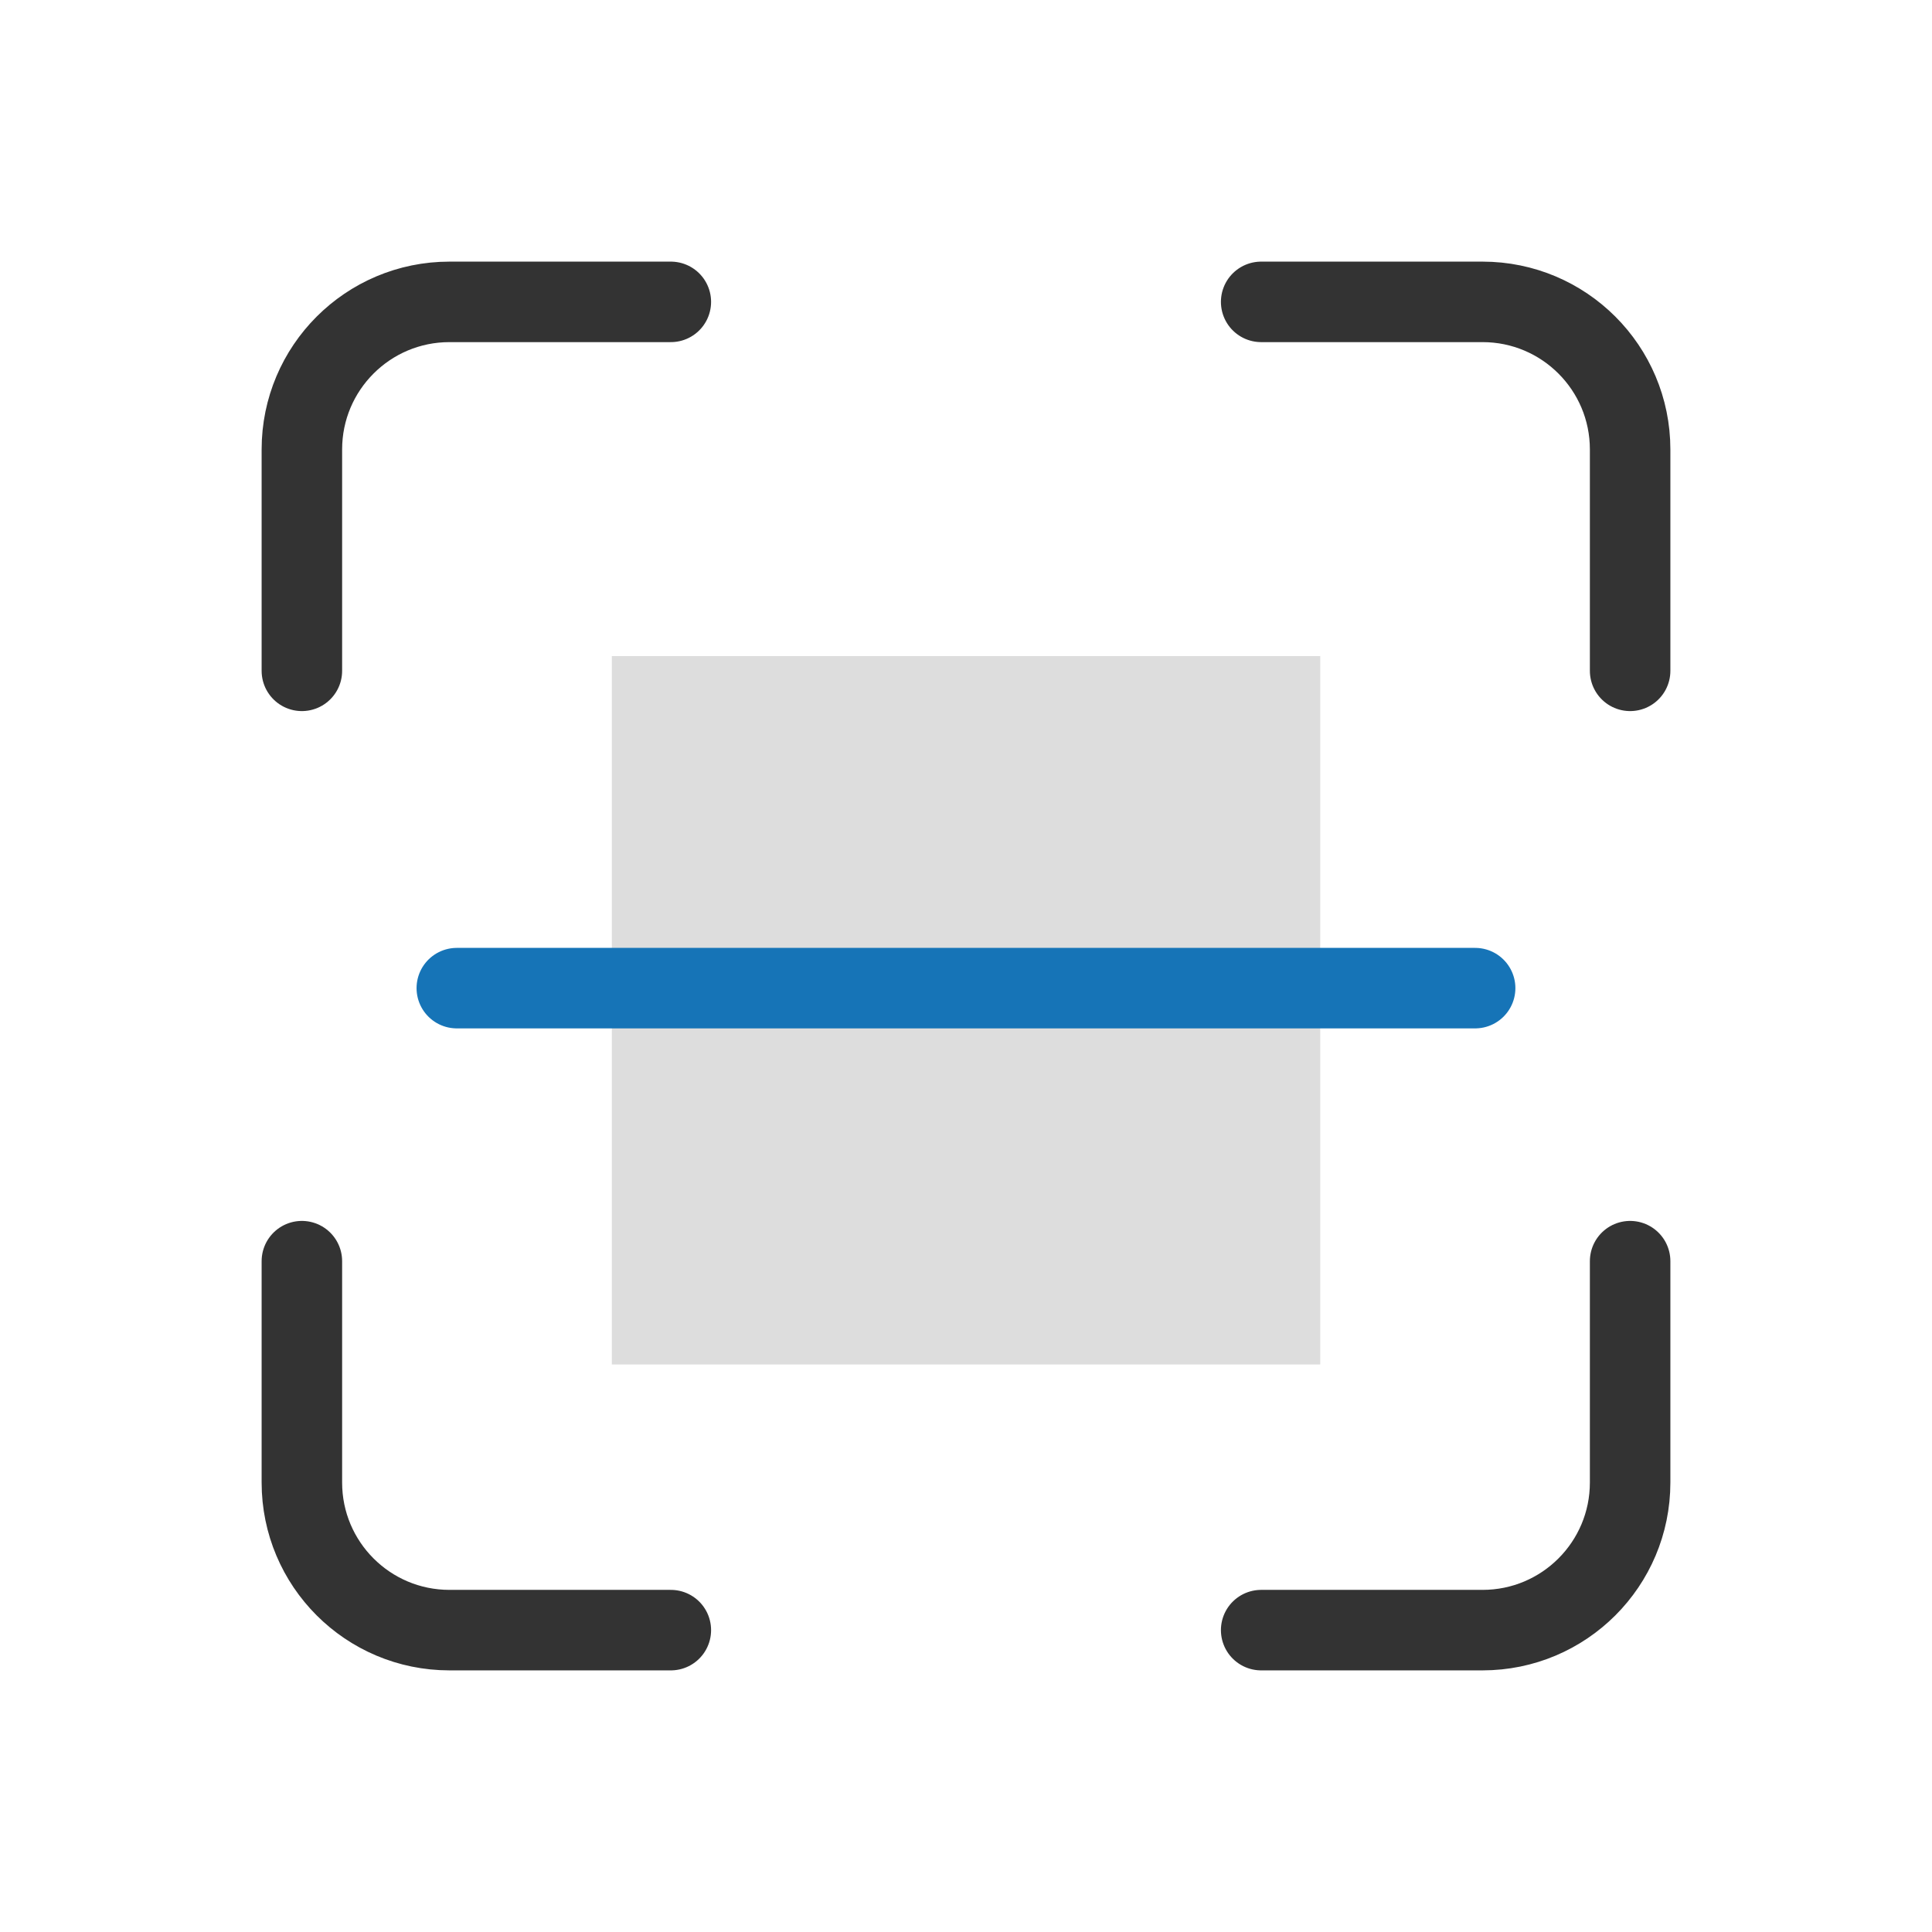 <svg width="72" height="72" viewBox="0 0 72 72" fill="none" xmlns="http://www.w3.org/2000/svg">
<rect x="22.801" y="24.45" width="26.4" height="26.4" fill="#DDDDDD"/>
<path d="M17.024 36.825H54.974" stroke="#1674B7" stroke-width="3" stroke-linecap="round"/>
<path d="M25 11.25H16.75C13.712 11.25 11.25 13.712 11.25 16.75V25" stroke="#333333" stroke-width="3" stroke-linecap="round" stroke-linejoin="round"/>
<path d="M60.75 25V16.75C60.75 13.712 58.288 11.25 55.25 11.25H47" stroke="#333333" stroke-width="3" stroke-linecap="round" stroke-linejoin="round"/>
<path d="M47 60.75H55.25C58.288 60.75 60.75 58.288 60.75 55.25V47" stroke="#333333" stroke-width="3" stroke-linecap="round" stroke-linejoin="round"/>
<path d="M11.25 47V55.25C11.25 58.288 13.712 60.75 16.75 60.75H25" stroke="#333333" stroke-width="3" stroke-linecap="round" stroke-linejoin="round"/>
</svg>
